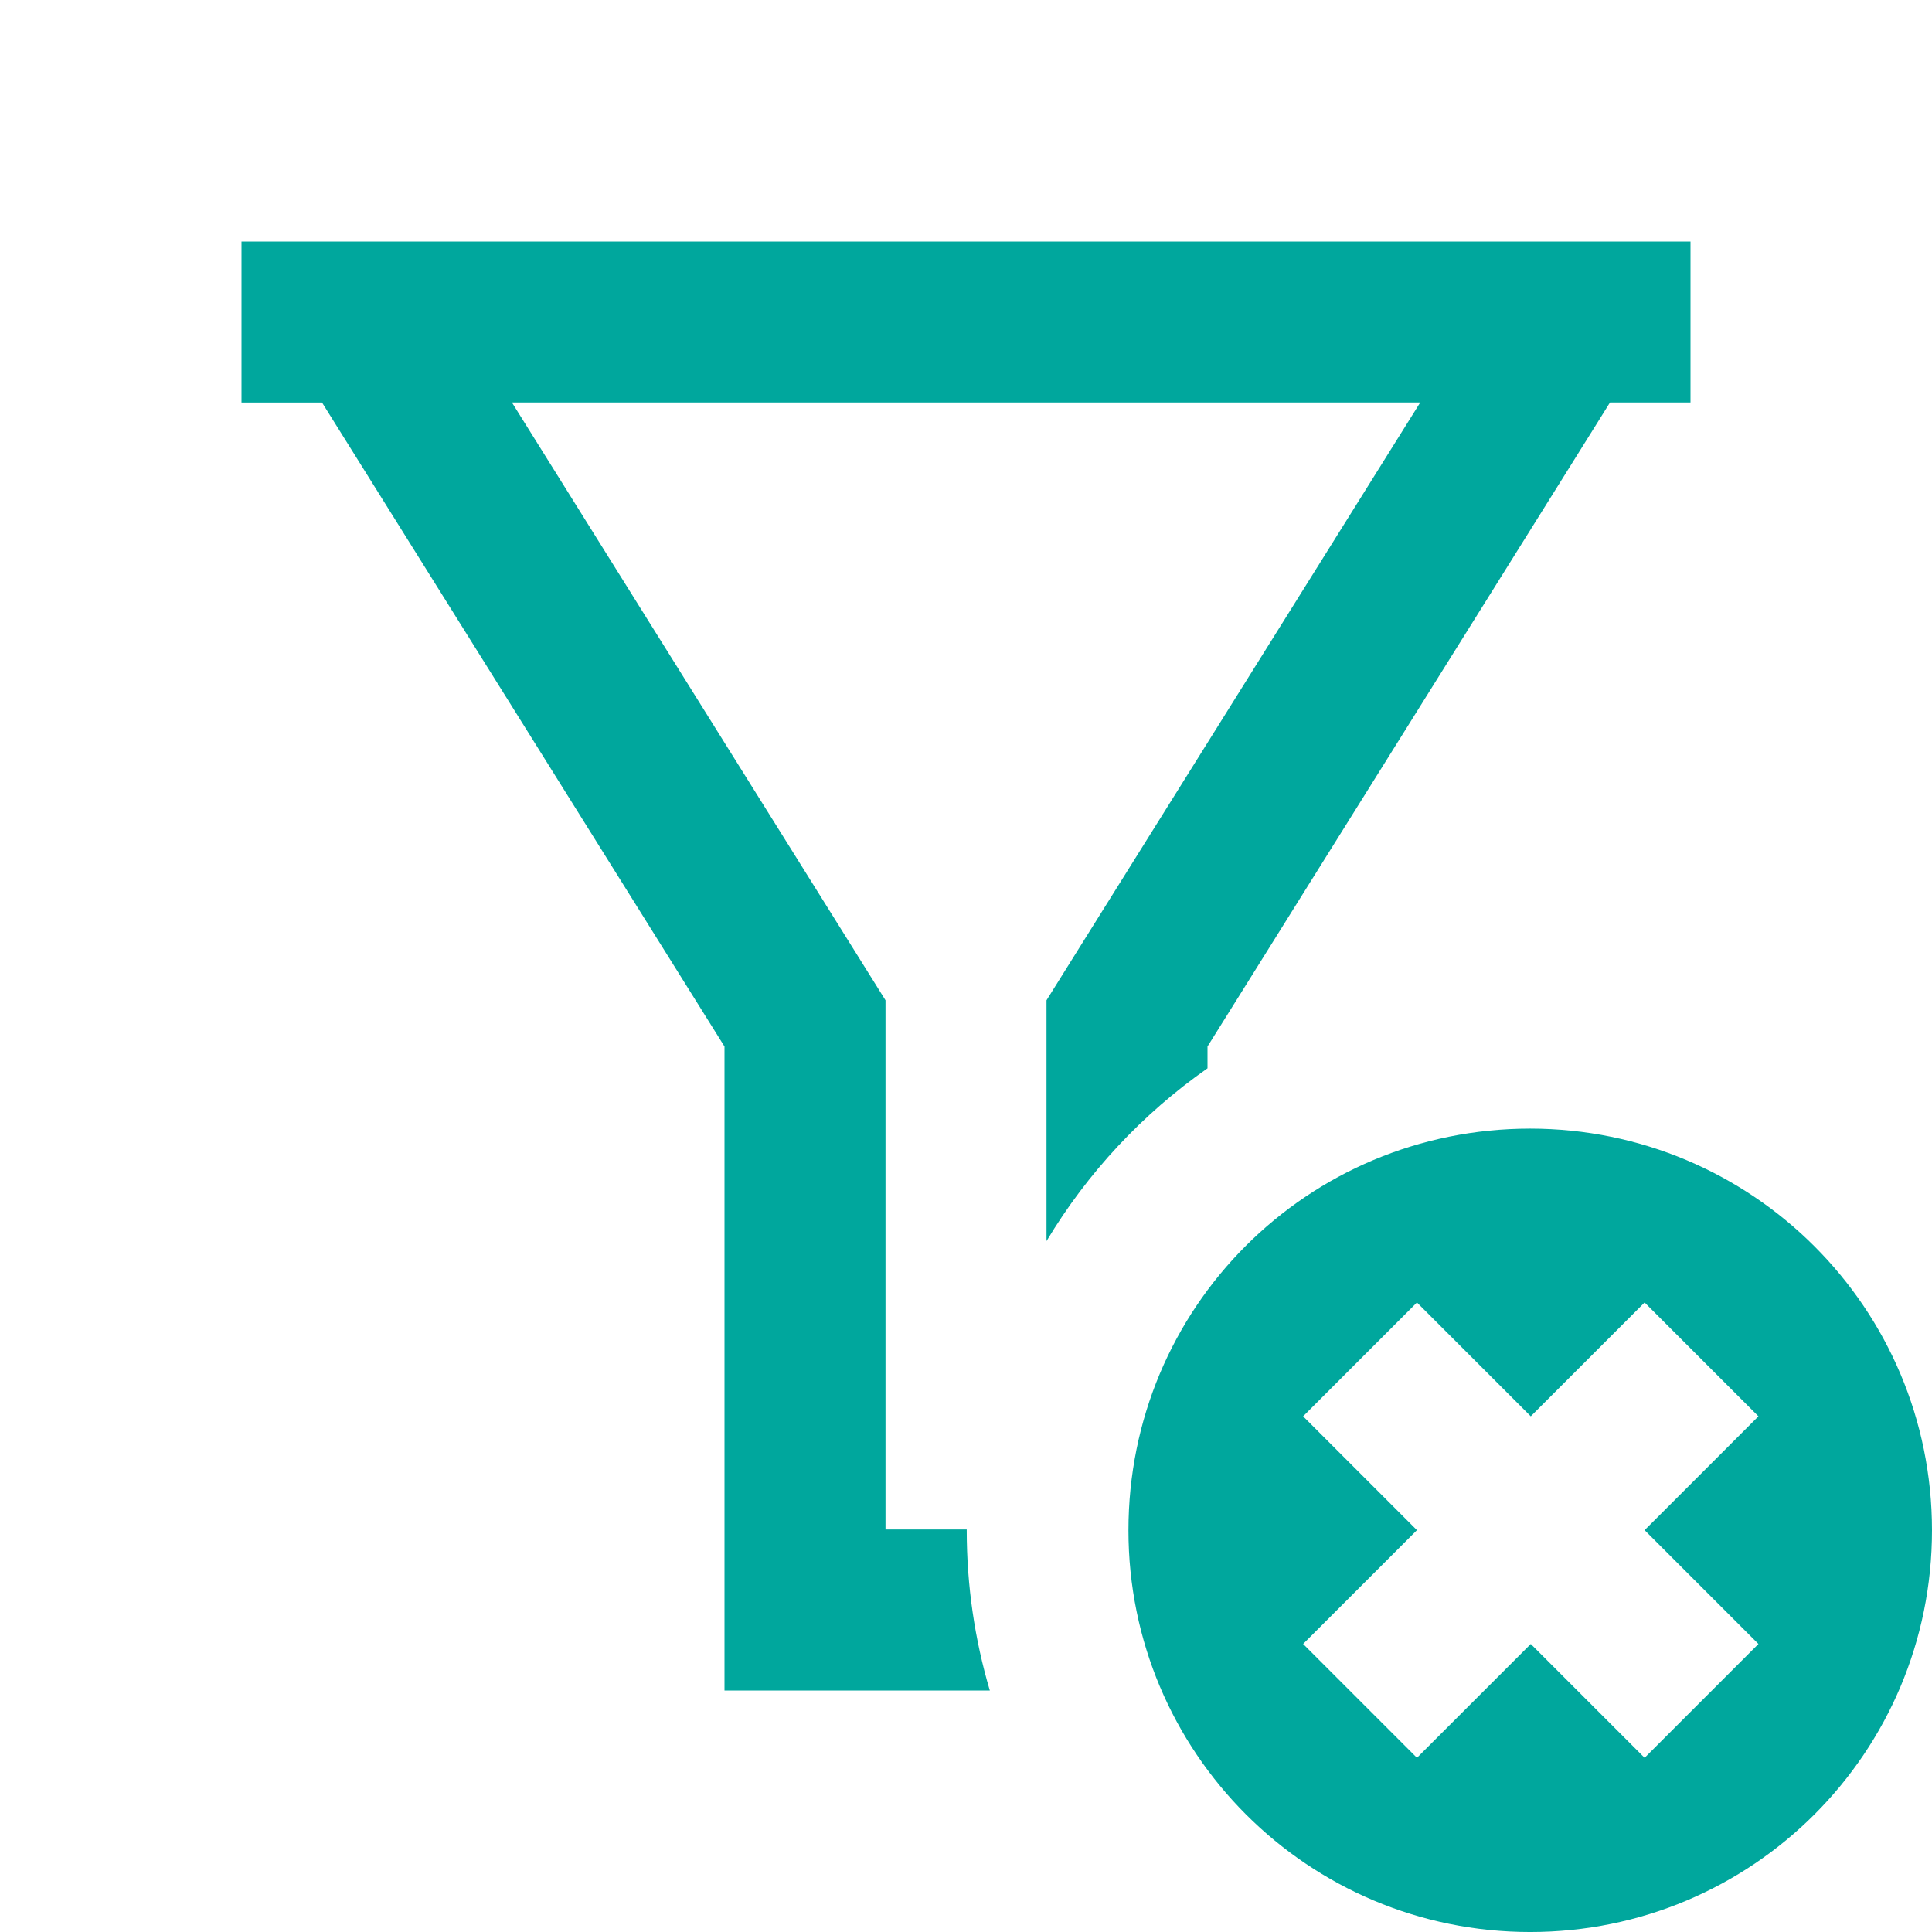 <svg xmlns="http://www.w3.org/2000/svg" x="0px" y="0px"
width="20" height="20"
viewBox="0 0 172 172"
style=" fill:#000000;"><g fill="none" fill-rule="nonzero" stroke="none" stroke-width="1" stroke-linecap="butt" stroke-linejoin="miter" stroke-miterlimit="10" stroke-dasharray="" stroke-dashoffset="0" font-family="none" font-weight="none" font-size="none" text-anchor="none" style="mix-blend-mode: normal"><path d="M0,172v-172h172v172z" fill="#ffffff" stroke="none"></path><g id="original-icon" fill="#00a79d" stroke="none" opacity="0" visibility="hidden"><path d="M21.5,21.5v14.333h7.167l35.833,57.333v57.333h43v-57.333l35.833,-57.333h7.167v-14.333h-7.167h-114.667zM45.576,35.833h80.863l-33.272,53.218v47.115h-14.333v-47.115z"></path></g><g id="subtracted-icon" fill="#00a79d" stroke="none"><path d="M150.5,21.5v14.333h-7.167l-35.833,57.333v1.942c-5.792,4.054 -10.689,9.3 -14.333,15.383v-21.44l33.272,-53.218h-80.863l33.258,53.218v47.115l7.231,0c-0,0.024 -0,0.048 -0,0.072c0,4.954 0.718,9.741 2.056,14.262h-23.621v-57.333l-35.833,-57.333h-7.167v-14.333z"></path></g><g stroke="none"><g id="Filled_3_" fill="#00a79d"><path d="M136.224,100.477c-9.89,0 -18.841,3.963 -25.32,10.442c-6.479,6.479 -10.442,15.43 -10.442,25.32c0,19.78 15.989,35.762 35.769,35.762c19.78,0 35.769,-15.982 35.769,-35.769c-0.007,-19.759 -15.996,-35.747 -35.776,-35.755zM156.549,126.09l-10.134,10.134l10.134,10.134l-10.134,10.134l-10.134,-10.134l-10.134,10.134l-10.134,-10.134l10.134,-10.134l-10.134,-10.134l10.134,-10.134l10.134,10.134l10.134,-10.134z"></path></g><g id="Filled_3_" fill="#000000" opacity="0"><path d="M186.398,136.238c0,27.706 -22.46,50.167 -50.167,50.167c-27.706,0 -50.167,-22.46 -50.167,-50.167c0,-27.706 22.46,-50.167 50.167,-50.167c27.706,0 50.167,22.46 50.167,50.167z"></path></g></g><path d="M100.462,172v-71.523h71.538v71.523z" id="overlay-drag" fill="#ff0000" stroke="none" opacity="0"></path></g></svg>